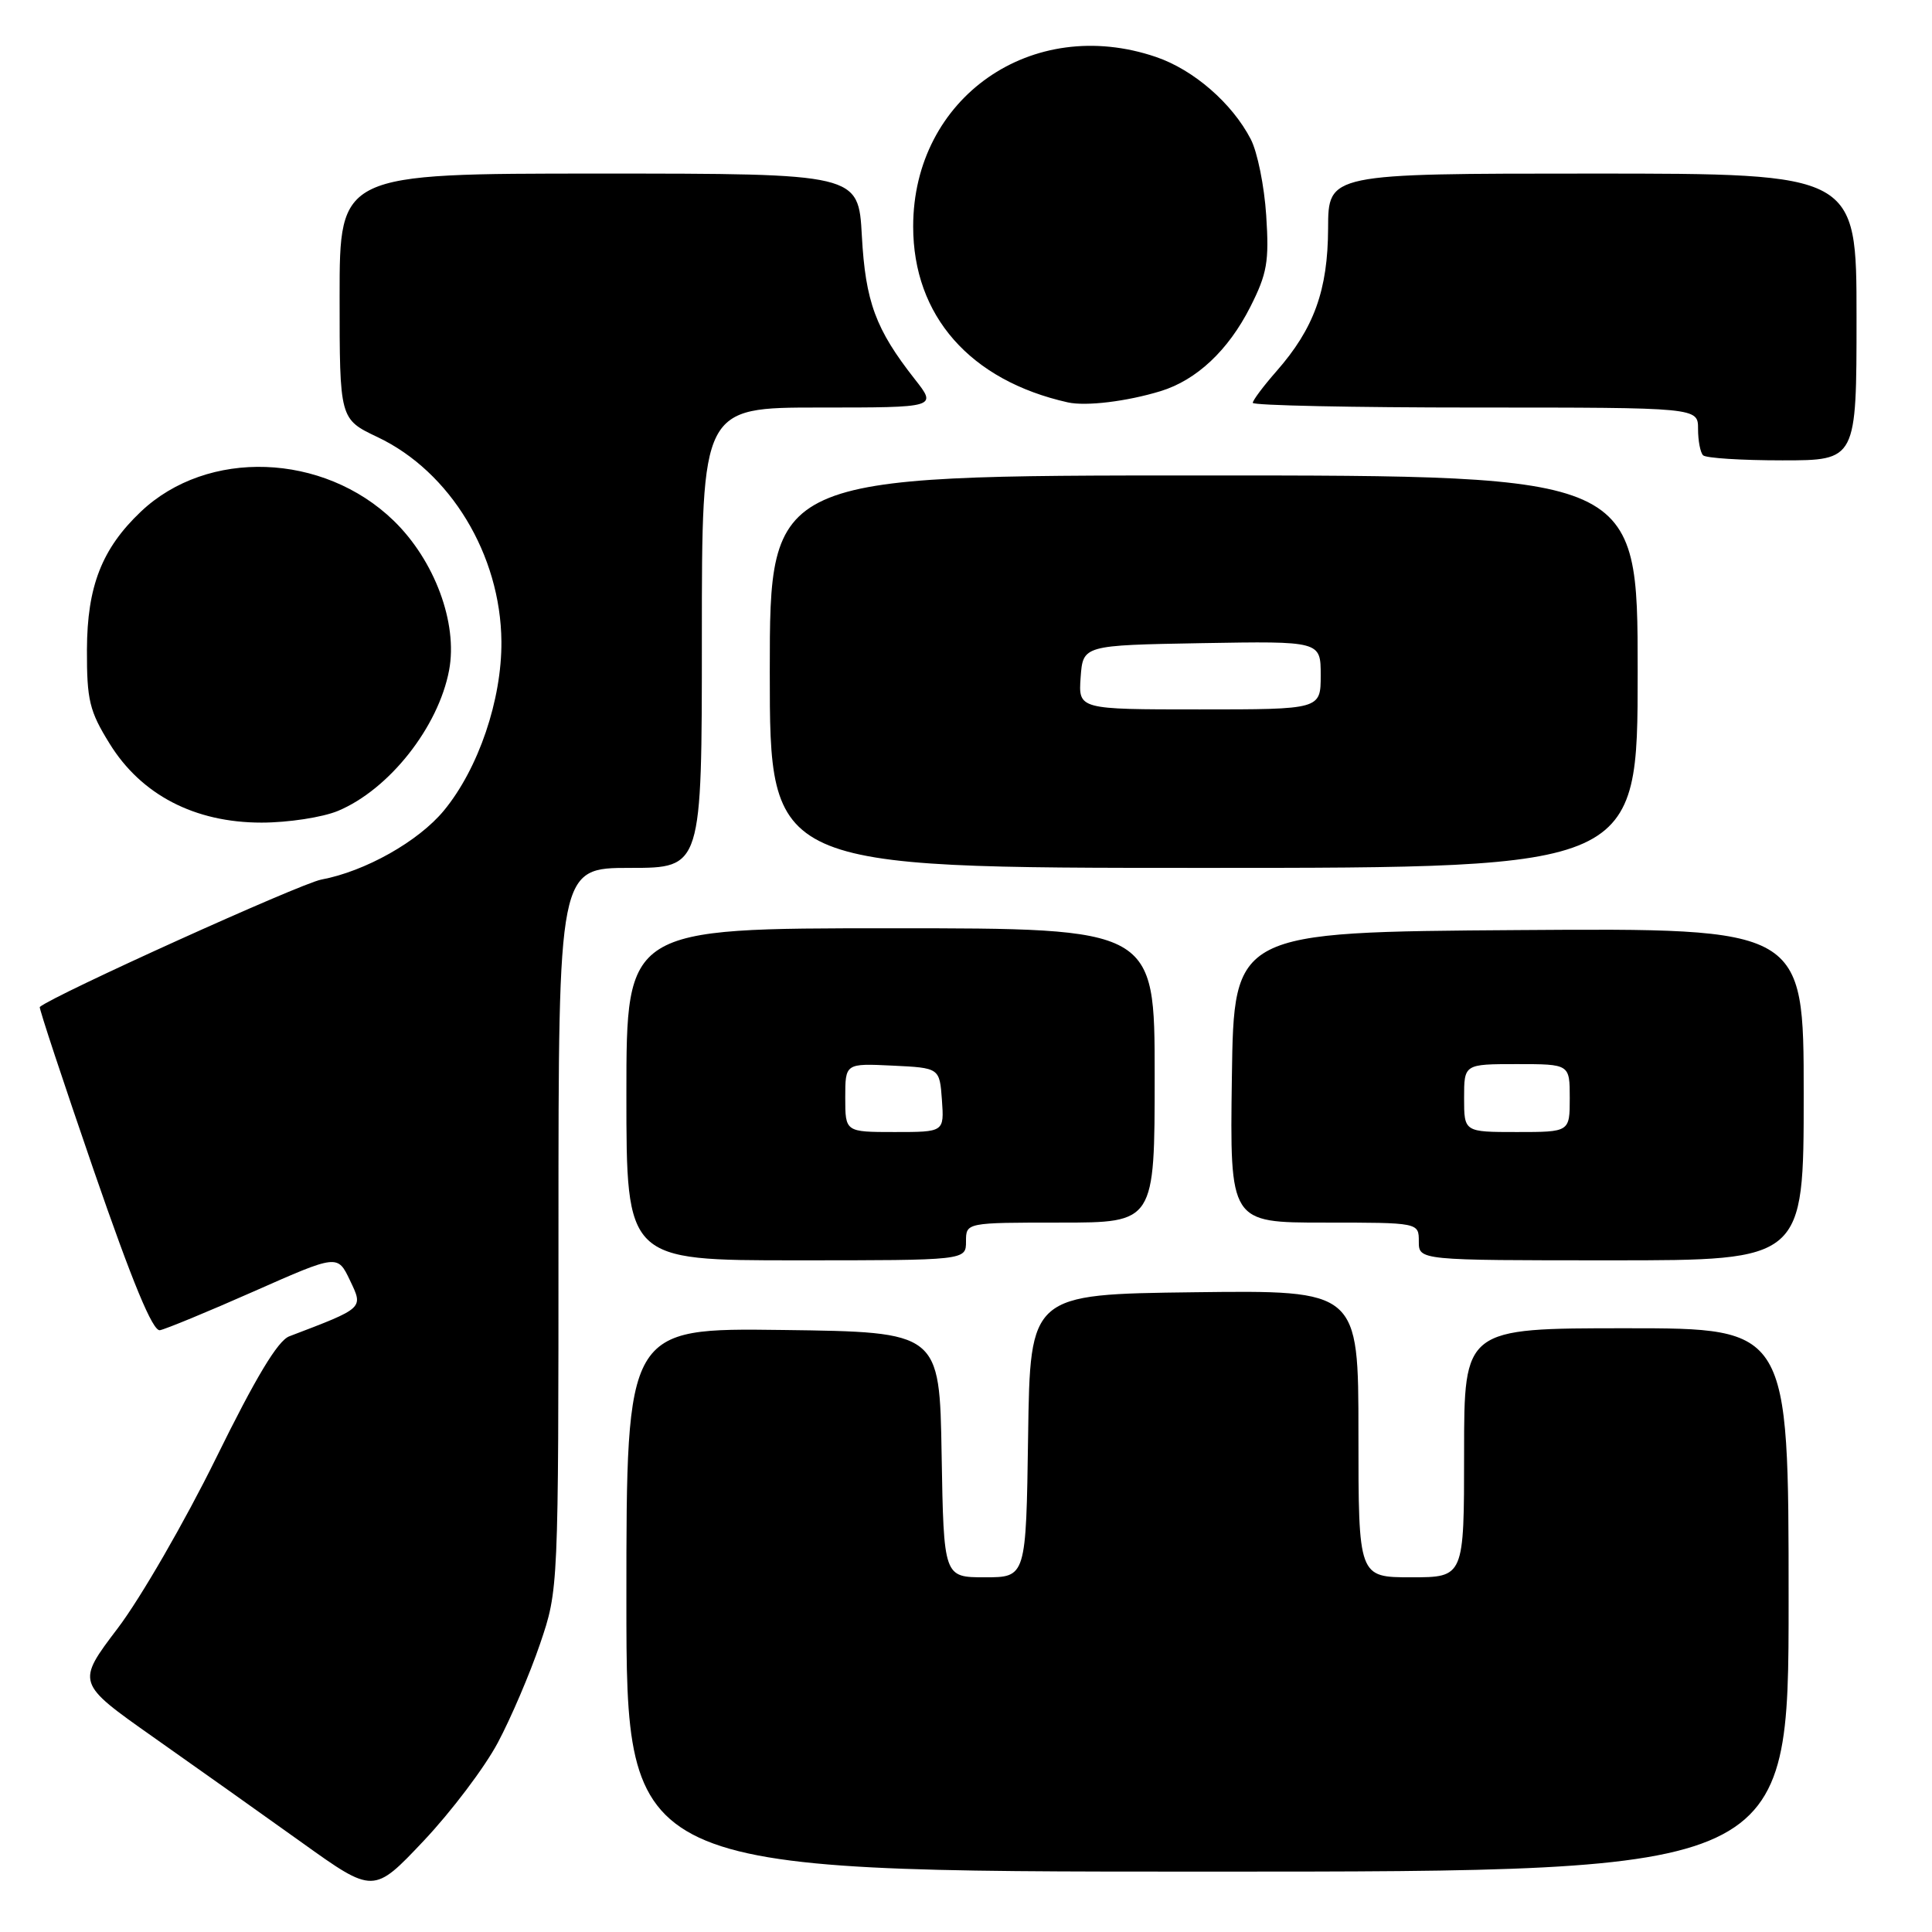 <?xml version="1.0" encoding="UTF-8" standalone="no"?>
<!DOCTYPE svg PUBLIC "-//W3C//DTD SVG 1.1//EN" "http://www.w3.org/Graphics/SVG/1.1/DTD/svg11.dtd" >
<svg xmlns="http://www.w3.org/2000/svg" xmlns:xlink="http://www.w3.org/1999/xlink" version="1.1" viewBox="0 0 256 256">
 <g >
 <path fill="currentColor"
d=" M 65.96 230.92 C 67.70 227.66 70.22 221.76 71.56 217.82 C 74.00 210.65 74.00 210.65 74.00 162.82 C 74.00 115.00 74.00 115.00 83.50 115.00 C 93.00 115.00 93.00 115.00 93.00 84.50 C 93.00 54.00 93.00 54.00 108.58 54.00 C 124.17 54.00 124.17 54.00 121.22 50.25 C 116.02 43.63 114.68 39.99 114.20 31.25 C 113.75 23.00 113.75 23.00 79.37 23.00 C 45.00 23.00 45.00 23.00 45.00 39.26 C 45.00 55.53 45.00 55.53 50.03 57.92 C 59.67 62.49 66.34 73.51 66.44 85.00 C 66.50 92.72 63.40 101.84 58.83 107.39 C 55.46 111.48 48.40 115.46 42.57 116.55 C 39.78 117.08 7.07 131.88 5.27 133.43 C 5.14 133.54 8.36 143.28 12.42 155.07 C 17.55 169.93 20.24 176.43 21.19 176.26 C 21.94 176.12 27.55 173.81 33.65 171.11 C 44.73 166.21 44.73 166.21 46.37 169.65 C 48.16 173.40 48.29 173.27 38.33 177.07 C 36.81 177.64 33.87 182.54 28.63 193.20 C 24.49 201.61 18.63 211.76 15.61 215.74 C 10.11 222.99 10.11 222.99 20.30 230.17 C 25.91 234.12 34.77 240.41 40.00 244.15 C 49.50 250.95 49.50 250.95 56.15 243.91 C 59.81 240.03 64.22 234.19 65.96 230.92 Z  M 237.00 212.00 C 237.00 176.00 237.00 176.00 215.50 176.00 C 194.00 176.00 194.00 176.00 194.00 192.50 C 194.00 209.00 194.00 209.00 187.00 209.00 C 180.00 209.00 180.00 209.00 180.00 189.98 C 180.00 170.96 180.00 170.96 158.25 171.23 C 136.50 171.50 136.50 171.50 136.23 190.25 C 135.96 209.00 135.96 209.00 130.50 209.00 C 125.05 209.00 125.05 209.00 124.77 192.75 C 124.50 176.50 124.50 176.50 103.75 176.23 C 83.00 175.96 83.00 175.96 83.00 211.98 C 83.00 248.00 83.00 248.00 160.00 248.00 C 237.00 248.00 237.00 248.00 237.00 212.00 Z  M 128.00 164.50 C 128.00 162.00 128.00 162.00 140.50 162.00 C 153.00 162.00 153.00 162.00 153.00 142.50 C 153.00 123.00 153.00 123.00 118.00 123.00 C 83.00 123.00 83.00 123.00 83.00 145.00 C 83.00 167.00 83.00 167.00 105.50 167.00 C 128.00 167.00 128.00 167.00 128.00 164.50 Z  M 239.00 144.99 C 239.00 122.98 239.00 122.98 201.25 123.24 C 163.50 123.50 163.50 123.50 163.23 142.75 C 162.96 162.00 162.96 162.00 175.48 162.00 C 188.00 162.00 188.00 162.00 188.00 164.50 C 188.00 167.00 188.00 167.00 213.50 167.00 C 239.00 167.00 239.00 167.00 239.00 144.99 Z  M 217.00 89.00 C 217.00 63.00 217.00 63.00 159.50 63.00 C 102.00 63.00 102.00 63.00 102.00 89.00 C 102.00 115.00 102.00 115.00 159.50 115.00 C 217.00 115.00 217.00 115.00 217.00 89.00 Z  M 44.78 107.45 C 51.57 104.61 58.09 96.35 59.51 88.80 C 60.68 82.57 57.59 74.25 52.15 68.98 C 42.85 59.98 27.48 59.43 18.66 67.80 C 13.50 72.70 11.55 77.69 11.52 86.08 C 11.50 92.78 11.85 94.22 14.52 98.53 C 18.71 105.32 25.79 109.00 34.65 109.00 C 38.19 109.00 42.73 108.30 44.78 107.45 Z  M 246.00 42.00 C 246.00 23.00 246.00 23.00 211.00 23.00 C 176.00 23.00 176.00 23.00 175.98 30.25 C 175.95 38.44 174.12 43.52 169.13 49.20 C 167.41 51.16 166.00 53.04 166.00 53.38 C 166.00 53.72 179.28 54.00 195.50 54.00 C 225.00 54.00 225.00 54.00 225.00 56.83 C 225.00 58.39 225.30 59.97 225.67 60.33 C 226.03 60.70 230.76 61.00 236.17 61.00 C 246.00 61.00 246.00 61.00 246.00 42.00 Z  M 153.78 51.83 C 158.55 50.37 162.75 46.43 165.67 40.67 C 167.90 36.26 168.18 34.67 167.78 28.55 C 167.53 24.67 166.61 20.12 165.73 18.44 C 163.26 13.67 158.15 9.24 153.18 7.55 C 136.74 1.94 121.00 12.93 121.00 30.01 C 121.00 41.85 128.54 50.42 141.50 53.32 C 143.91 53.85 149.29 53.20 153.78 51.83 Z  M 112.00 145.45 C 112.00 140.90 112.00 140.90 118.25 141.20 C 124.50 141.50 124.50 141.50 124.81 145.75 C 125.11 150.00 125.11 150.00 118.56 150.00 C 112.00 150.00 112.00 150.00 112.00 145.45 Z  M 194.00 145.50 C 194.00 141.00 194.00 141.00 201.00 141.00 C 208.00 141.00 208.00 141.00 208.00 145.50 C 208.00 150.00 208.00 150.00 201.00 150.00 C 194.00 150.00 194.00 150.00 194.00 145.50 Z  M 143.19 89.75 C 143.50 85.50 143.50 85.50 159.25 85.22 C 175.00 84.95 175.00 84.95 175.00 89.47 C 175.00 94.00 175.00 94.00 158.94 94.00 C 142.89 94.00 142.89 94.00 143.19 89.75 Z "/>
</g>
</svg>
